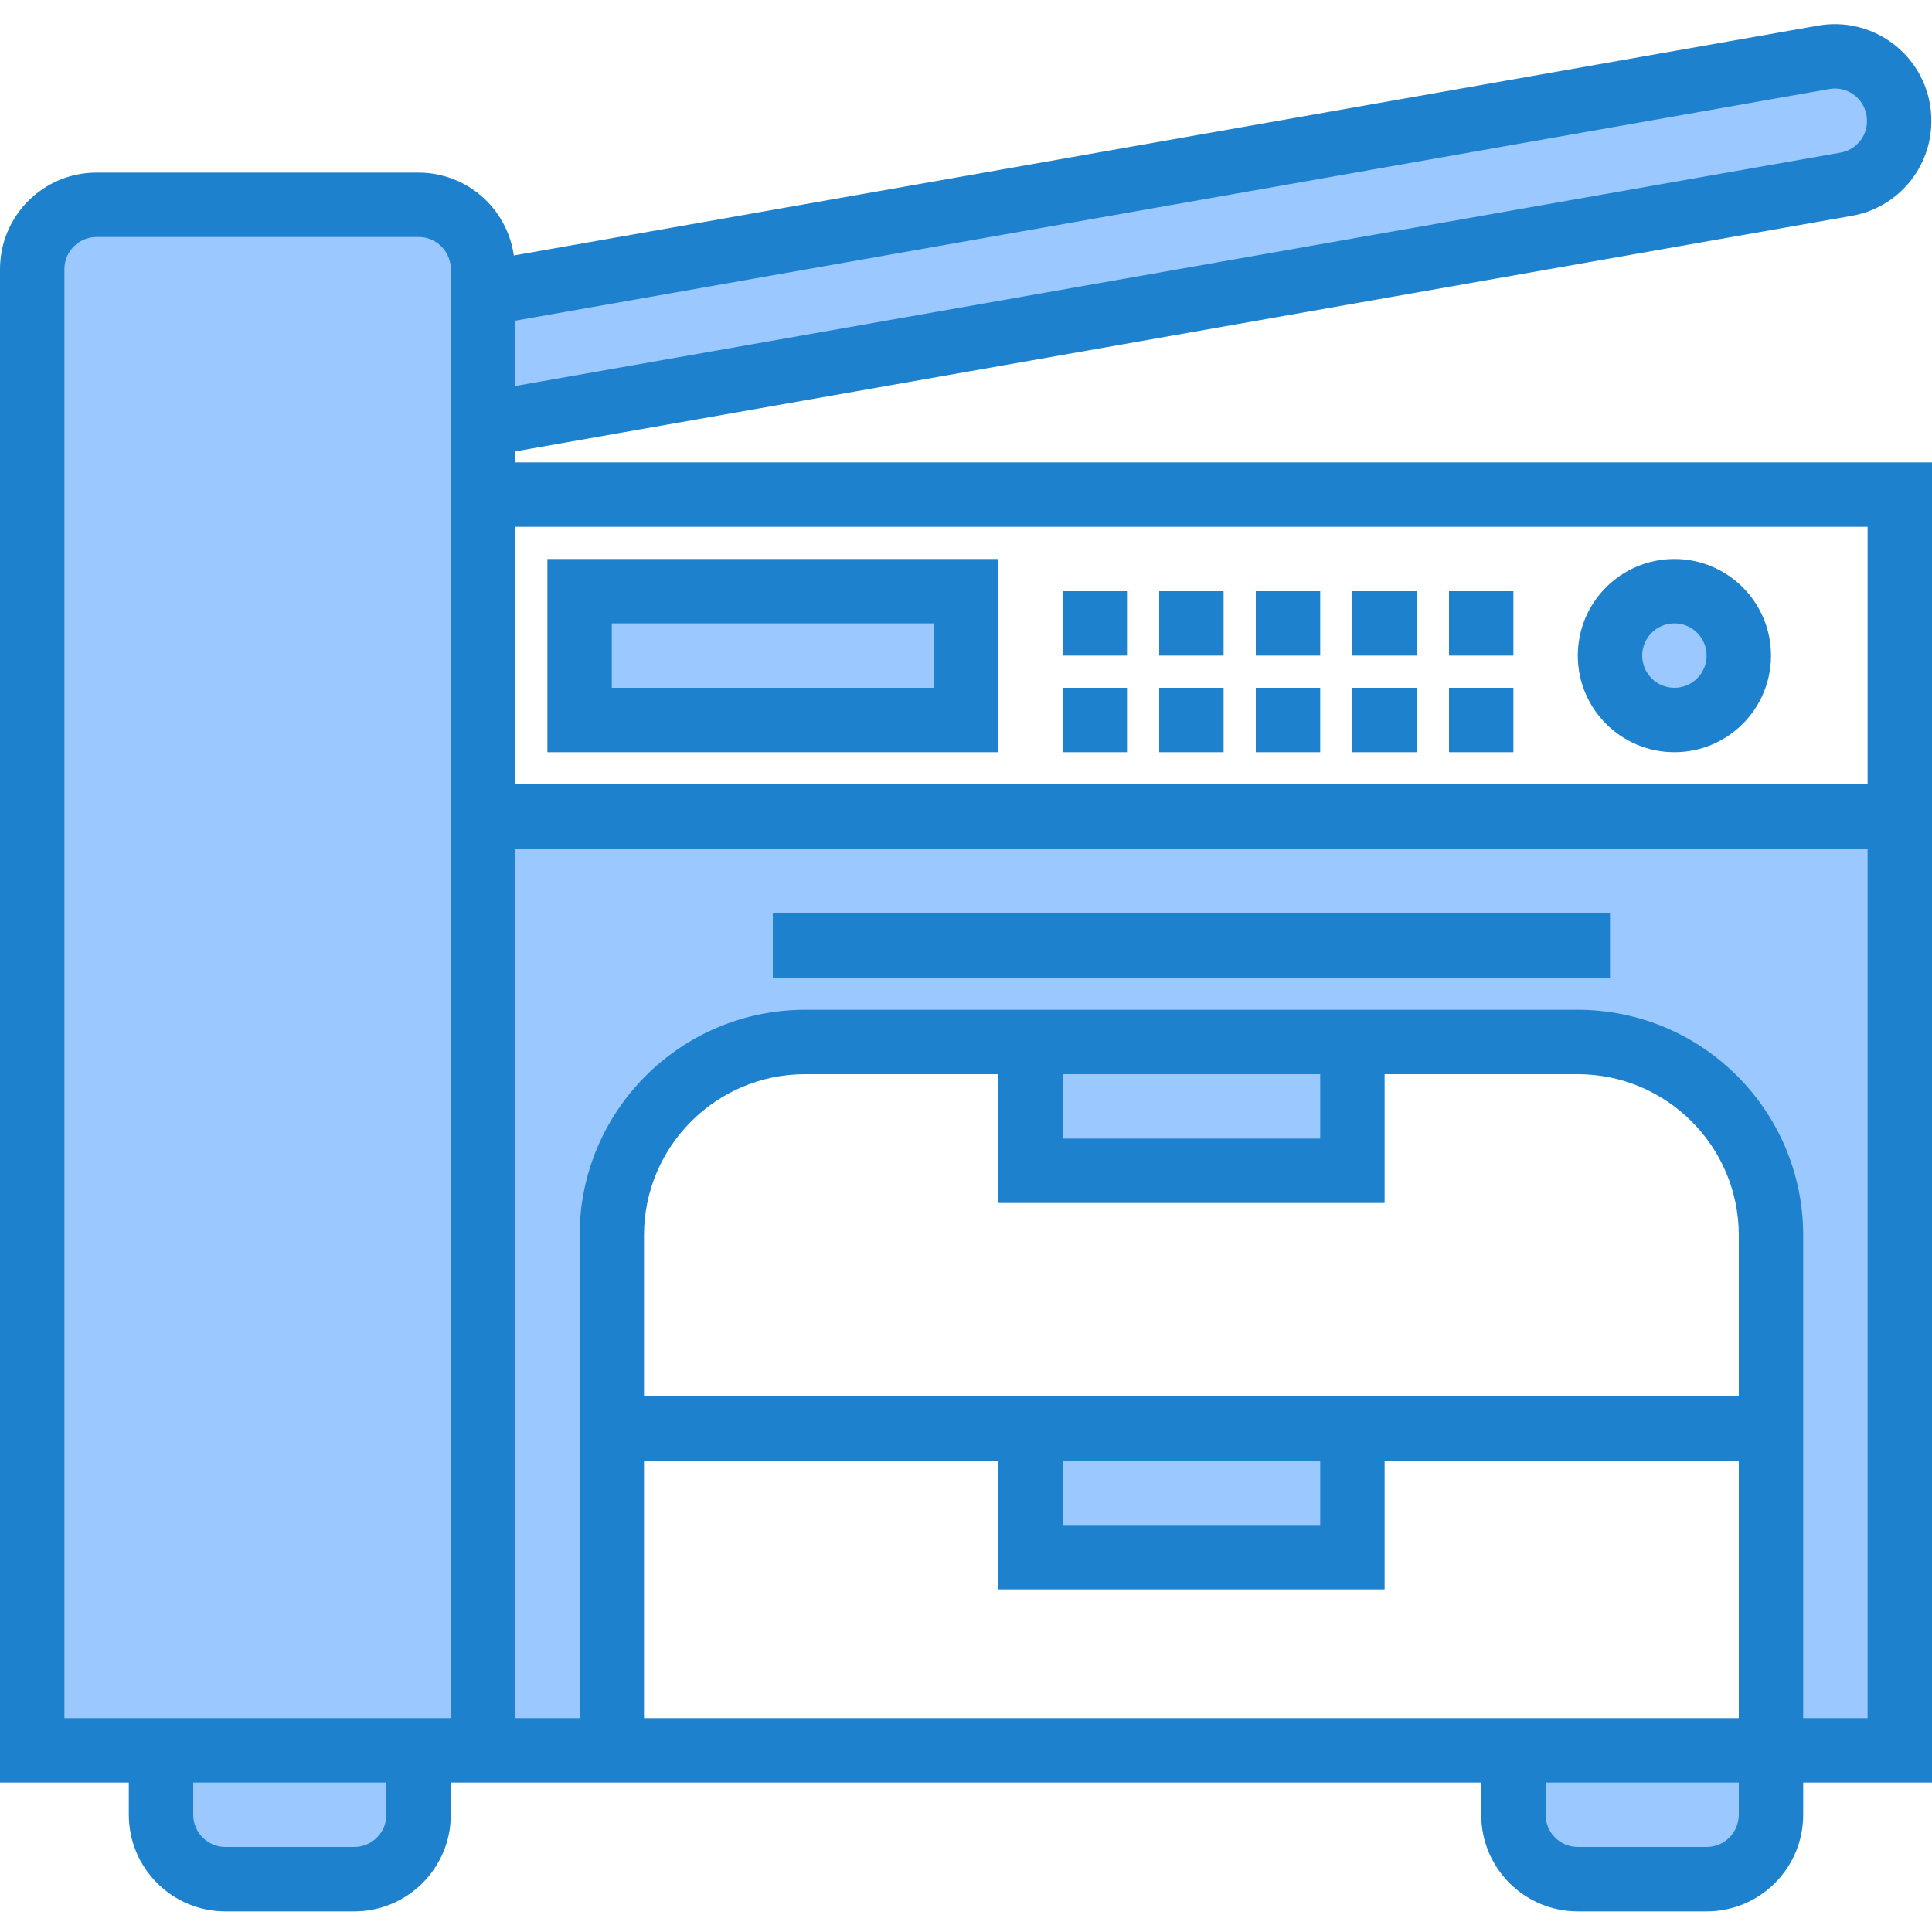 <svg height="480pt" viewBox="0 -6 480 480" width="480pt" xmlns="http://www.w3.org/2000/svg"><path d="m120 196.879v232h32v-128c0-26.512 21.492-48 48-48h192c26.508 0 48 21.488 48 48v128h32v-232zm0 0" fill="#9bc9ff"/><path d="m256 252.879h80v32h-80zm0 0" fill="#9bc9ff"/><path d="m256 348.879h80v32h-80zm0 0" fill="#9bc9ff"/><path d="m144 140.879h96v32h-96zm0 0" fill="#9bc9ff"/><path d="m432 156.879c0 8.836-7.164 16-16 16s-16-7.164-16-16c0-8.84 7.164-16 16-16s16 7.16 16 16zm0 0" fill="#9bc9ff"/><path d="m120 116.879v-56c0-8.84-7.164-16-16-16h-80c-8.836 0-16 7.16-16 16v368h112zm0 0" fill="#9bc9ff"/><path d="m458.641 39.758c7.621-1.328 13.191-7.941 13.199-15.68 0-.965-.082-1.93-.238-2.879-.73-4.172-3.09-7.883-6.555-10.312-3.469-2.43-7.758-3.383-11.926-2.648l-333.121 58.719v32.48zm0 0" fill="#9bc9ff"/><path d="m40 444.879c0 8.836 7.164 16 16 16h32c8.836 0 16-7.164 16-16v-16h-64zm0 0" fill="#9bc9ff"/><path d="m376 444.879c0 8.836 7.164 16 16 16h32c8.836 0 16-7.164 16-16v-16h-64zm0 0" fill="#9bc9ff"/><g fill="#1e81ce"><path d="m192 220.879h208v16h-208zm0 0"/><path d="m128 108.879v-2.73l332-58.512c11.469-1.973 19.844-11.922 19.84-23.559 0-1.426-.117-2.852-.352-4.258-2.305-13.031-14.723-21.738-27.762-19.461l-324.07 57.117c-1.668-11.793-11.746-20.57-23.656-20.598h-80c-13.254 0-24 10.742-24 24v376h32v8c0 13.254 10.746 24 24 24h32c13.254 0 24-10.746 24-24v-8h256v8c0 13.254 10.746 24 24 24h32c13.254 0 24-10.746 24-24v-8h32v-328zm326.496-92.762c4.309-.762 8.422 2.098 9.207 6.398.09.531.137 1.066.137 1.602 0 3.859-2.785 7.156-6.594 7.801l-329.246 57.984v-16.227zm-358.496 428.762c0 4.418-3.582 8-8 8h-32c-4.418 0-8-3.582-8-8v-8h48zm16-24h-96v-360c0-4.418 3.582-8 8-8h80c4.418 0 8 3.582 8 8zm48 0v-64h88v32h96v-32h88v64zm104-160h64v16h-64zm80 32v-32h48c22.082.023 39.973 17.918 40 40v40h-272v-40c.027-22.082 17.918-39.977 40-40h48v32zm-80 64h64v16h-64zm168 88c0 4.418-3.582 8-8 8h-32c-4.418 0-8-3.582-8-8v-8h48zm32-24h-16v-120c-.035-30.914-25.086-55.965-56-56h-192c-30.914.035-55.965 25.086-56 56v120h-16v-216h336zm-336-232v-64h336v64zm0 0"/><path d="m136 180.879h112v-48h-112zm16-32h80v16h-80zm0 0"/><path d="m264 140.879h16v16h-16zm0 0"/><path d="m264 164.879h16v16h-16zm0 0"/><path d="m288 140.879h16v16h-16zm0 0"/><path d="m288 164.879h16v16h-16zm0 0"/><path d="m312 140.879h16v16h-16zm0 0"/><path d="m312 164.879h16v16h-16zm0 0"/><path d="m336 140.879h16v16h-16zm0 0"/><path d="m336 164.879h16v16h-16zm0 0"/><path d="m360 140.879h16v16h-16zm0 0"/><path d="m360 164.879h16v16h-16zm0 0"/><path d="m416 132.879c-13.254 0-24 10.742-24 24 0 13.254 10.746 24 24 24s24-10.746 24-24c0-13.258-10.746-24-24-24zm0 32c-4.418 0-8-3.582-8-8 0-4.418 3.582-8 8-8s8 3.582 8 8c0 4.418-3.582 8-8 8zm0 0"/></g></svg>
